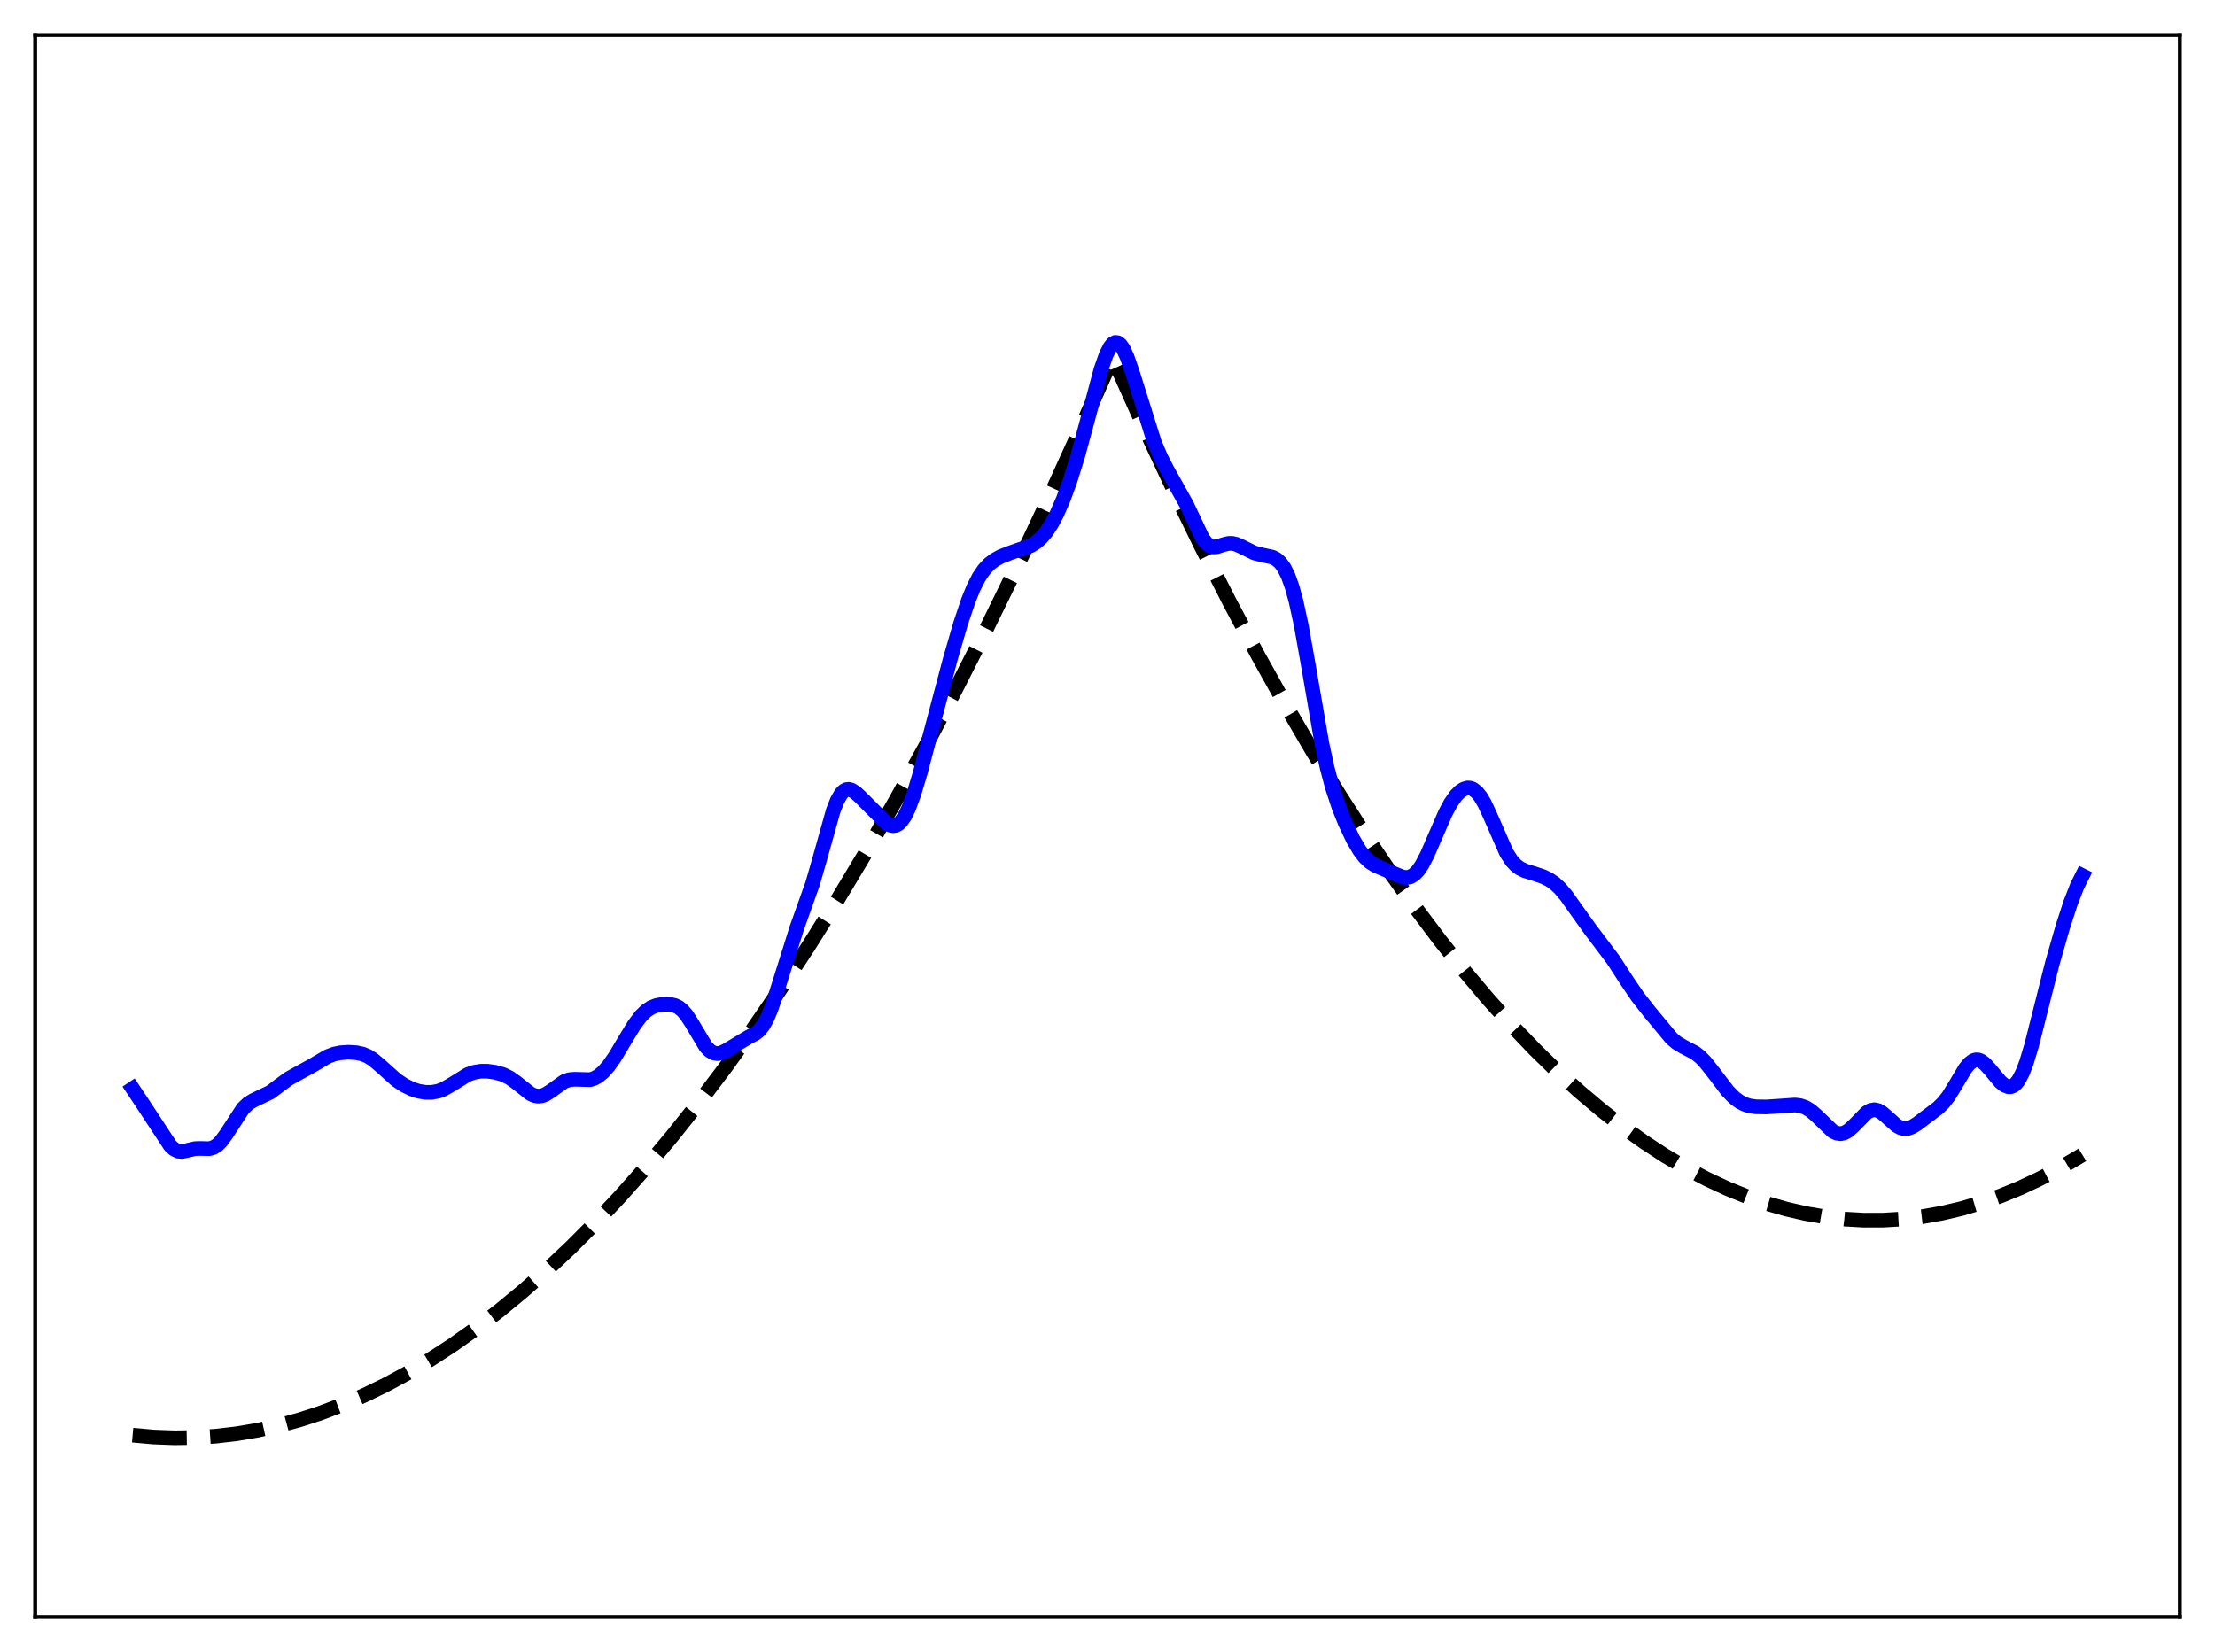 <?xml version="1.0" encoding="utf-8" standalone="no"?>
<!DOCTYPE svg PUBLIC "-//W3C//DTD SVG 1.1//EN"
  "http://www.w3.org/Graphics/SVG/1.1/DTD/svg11.dtd">
<svg xmlns:xlink="http://www.w3.org/1999/xlink" width="453.6pt" height="338.4pt" viewBox="0 0 453.6 338.4" xmlns="http://www.w3.org/2000/svg" version="1.1">
 <defs>
  <style type="text/css">*{stroke-linejoin: round; stroke-linecap: butt}</style>
 </defs>
 <g id="figure_1">
  <g id="patch_1">
   <path d="M 0 338.4 
L 453.6 338.4 
L 453.6 0 
L 0 0 
z
" style="fill: #ffffff"/>
  </g>
  <g id="axes_1">
   <g id="patch_2">
    <path d="M 7.2 331.2 
L 446.4 331.2 
L 446.4 7.2 
L 7.2 7.2 
z
" style="fill: #ffffff"/>
   </g>
   <g id="matplotlib.axis_1"/>
   <g id="matplotlib.axis_2"/>
   <g id="line2d_1">
    <path d="M 27.164 293.972 
L 31.423 294.354 
L 35.681 294.516 
L 39.94 294.459 
L 44.199 294.181 
L 48.458 293.683 
L 52.717 292.965 
L 56.976 292.028 
L 61.235 290.87 
L 65.494 289.492 
L 70.019 287.788 
L 74.544 285.834 
L 79.069 283.633 
L 83.594 281.183 
L 88.119 278.485 
L 92.644 275.539 
L 97.436 272.148 
L 102.227 268.479 
L 107.018 264.532 
L 111.809 260.307 
L 116.867 255.544 
L 121.924 250.471 
L 126.982 245.089 
L 132.305 239.087 
L 137.629 232.742 
L 142.953 226.054 
L 148.543 218.661 
L 154.132 210.889 
L 159.722 202.738 
L 165.578 193.792 
L 171.434 184.431 
L 177.29 174.654 
L 183.412 163.987 
L 189.535 152.866 
L 195.657 141.291 
L 202.045 128.728 
L 208.433 115.669 
L 214.822 102.116 
L 221.476 87.472 
L 227.865 73.108 
L 233.987 86.743 
L 240.109 99.831 
L 245.965 111.839 
L 251.821 123.346 
L 257.677 134.353 
L 263.267 144.392 
L 268.857 153.976 
L 274.18 162.679 
L 279.504 170.969 
L 284.828 178.845 
L 289.885 185.944 
L 294.943 192.67 
L 300 199.023 
L 304.791 204.697 
L 309.583 210.037 
L 314.374 215.041 
L 318.899 219.459 
L 323.424 223.579 
L 327.949 227.4 
L 332.474 230.922 
L 336.733 233.964 
L 340.992 236.742 
L 345.251 239.254 
L 349.51 241.503 
L 353.769 243.486 
L 357.761 245.105 
L 361.754 246.491 
L 365.747 247.645 
L 369.74 248.566 
L 373.732 249.254 
L 377.725 249.71 
L 381.718 249.934 
L 385.711 249.924 
L 389.703 249.682 
L 393.696 249.207 
L 397.689 248.5 
L 401.681 247.56 
L 405.674 246.387 
L 409.667 244.982 
L 413.66 243.344 
L 417.652 241.474 
L 421.911 239.222 
L 426.17 236.706 
L 426.436 236.54 
L 426.436 236.54 
" clip-path="url(#pda9ced3d83)" style="fill: none; stroke-dasharray: 11.1,4.8; stroke-dashoffset: 0; stroke: #000000; stroke-width: 3"/>
   </g>
   <g id="line2d_2">
    <path d="M 27.164 222.987 
L 29.027 225.78 
L 34.883 234.692 
L 35.681 235.412 
L 36.48 235.793 
L 37.279 235.864 
L 38.343 235.65 
L 39.94 235.278 
L 41.005 235.247 
L 42.868 235.289 
L 43.667 235.072 
L 44.465 234.586 
L 45.264 233.801 
L 46.329 232.344 
L 49.789 227.032 
L 50.854 226.026 
L 51.919 225.382 
L 55.379 223.722 
L 57.242 222.307 
L 59.105 220.948 
L 60.969 219.904 
L 63.897 218.301 
L 67.091 216.418 
L 68.422 215.914 
L 69.753 215.64 
L 71.35 215.538 
L 72.947 215.629 
L 74.278 215.916 
L 75.343 216.362 
L 76.407 217.035 
L 77.738 218.153 
L 81.199 221.246 
L 82.796 222.306 
L 84.393 223.09 
L 85.724 223.522 
L 87.055 223.744 
L 88.385 223.755 
L 89.716 223.521 
L 90.781 223.125 
L 92.112 222.38 
L 95.839 220.085 
L 97.169 219.629 
L 98.5 219.42 
L 99.831 219.424 
L 101.428 219.648 
L 103.025 220.107 
L 104.356 220.756 
L 105.687 221.701 
L 108.615 224.028 
L 109.414 224.396 
L 110.212 224.543 
L 111.011 224.451 
L 111.809 224.134 
L 112.874 223.443 
L 115.536 221.535 
L 116.601 221.157 
L 117.665 221.071 
L 120.86 221.155 
L 121.658 220.905 
L 122.457 220.471 
L 123.521 219.597 
L 124.586 218.398 
L 125.917 216.504 
L 128.047 212.929 
L 129.91 209.886 
L 131.241 208.123 
L 132.305 207.075 
L 133.37 206.365 
L 134.435 205.948 
L 135.766 205.716 
L 137.097 205.715 
L 138.161 205.936 
L 138.96 206.318 
L 139.759 206.953 
L 140.557 207.875 
L 141.622 209.51 
L 144.55 214.393 
L 145.348 215.219 
L 146.147 215.69 
L 146.945 215.82 
L 147.744 215.662 
L 148.809 215.135 
L 153.334 212.409 
L 154.665 211.721 
L 155.463 211.073 
L 156.262 210.086 
L 157.06 208.663 
L 157.859 206.77 
L 158.924 203.619 
L 163.183 190.061 
L 166.377 181.105 
L 167.708 176.504 
L 170.636 166.048 
L 171.434 164.017 
L 172.233 162.617 
L 172.765 162.045 
L 173.297 161.745 
L 173.83 161.685 
L 174.362 161.825 
L 175.161 162.315 
L 176.225 163.284 
L 181.549 168.621 
L 182.348 169.031 
L 182.88 169.134 
L 183.412 169.067 
L 183.945 168.805 
L 184.477 168.33 
L 185.276 167.197 
L 186.074 165.563 
L 187.139 162.684 
L 188.47 158.234 
L 190.865 149.118 
L 194.592 135.035 
L 196.721 127.708 
L 198.319 122.959 
L 199.383 120.348 
L 200.448 118.263 
L 201.513 116.689 
L 202.577 115.547 
L 203.642 114.724 
L 204.973 113.984 
L 206.836 113.258 
L 211.095 111.763 
L 212.16 111.097 
L 213.225 110.167 
L 214.289 108.912 
L 215.354 107.292 
L 216.419 105.288 
L 217.75 102.24 
L 219.081 98.605 
L 220.678 93.502 
L 222.541 86.654 
L 225.469 75.676 
L 226.534 72.647 
L 227.332 71.077 
L 227.865 70.433 
L 228.397 70.14 
L 228.929 70.207 
L 229.462 70.63 
L 229.994 71.39 
L 230.793 73.088 
L 231.857 76.147 
L 236.383 90.564 
L 237.713 93.702 
L 239.044 96.275 
L 243.037 103.429 
L 246.231 110.206 
L 247.03 111.26 
L 247.828 111.863 
L 248.361 112.029 
L 249.159 111.999 
L 250.49 111.58 
L 251.555 111.312 
L 252.353 111.304 
L 253.152 111.487 
L 254.217 111.958 
L 256.879 113.267 
L 258.209 113.612 
L 260.605 114.131 
L 261.404 114.554 
L 262.202 115.262 
L 263.001 116.369 
L 263.799 117.986 
L 264.598 120.212 
L 265.396 123.11 
L 266.461 128.015 
L 267.792 135.47 
L 270.72 152.388 
L 271.785 157.274 
L 272.849 161.272 
L 274.18 165.291 
L 275.511 168.607 
L 277.108 171.963 
L 278.439 174.219 
L 279.504 175.601 
L 280.569 176.595 
L 281.633 177.267 
L 283.231 177.95 
L 285.626 179.005 
L 287.223 179.648 
L 288.022 179.753 
L 288.82 179.6 
L 289.619 179.127 
L 290.417 178.299 
L 291.216 177.122 
L 292.281 175.082 
L 293.878 171.392 
L 296.007 166.504 
L 297.072 164.521 
L 298.137 162.993 
L 298.935 162.17 
L 299.734 161.635 
L 300.532 161.404 
L 301.065 161.433 
L 301.597 161.62 
L 302.396 162.212 
L 303.194 163.193 
L 303.993 164.544 
L 305.057 166.816 
L 308.518 174.707 
L 309.583 176.333 
L 310.381 177.203 
L 311.18 177.817 
L 312.244 178.348 
L 314.108 178.926 
L 315.971 179.545 
L 317.302 180.203 
L 318.367 180.943 
L 319.431 181.923 
L 320.762 183.495 
L 322.625 186.125 
L 325.553 190.213 
L 330.345 196.567 
L 333.273 201.083 
L 335.402 204.207 
L 337.798 207.26 
L 342.323 212.712 
L 343.388 213.608 
L 344.719 214.401 
L 347.114 215.652 
L 348.179 216.487 
L 349.244 217.585 
L 350.841 219.612 
L 353.769 223.446 
L 355.1 224.808 
L 356.164 225.623 
L 357.229 226.185 
L 358.294 226.523 
L 359.625 226.712 
L 361.754 226.742 
L 364.682 226.549 
L 367.61 226.344 
L 368.675 226.478 
L 369.74 226.848 
L 370.804 227.498 
L 371.869 228.414 
L 375.329 231.724 
L 376.128 232.111 
L 376.927 232.225 
L 377.725 232.045 
L 378.524 231.587 
L 379.588 230.632 
L 382.25 227.921 
L 383.049 227.463 
L 383.847 227.313 
L 384.646 227.488 
L 385.444 227.953 
L 386.509 228.875 
L 388.372 230.539 
L 389.171 230.991 
L 389.969 231.19 
L 390.768 231.126 
L 391.567 230.829 
L 392.631 230.171 
L 396.89 226.949 
L 397.955 225.918 
L 399.02 224.56 
L 400.351 222.409 
L 402.48 218.837 
L 403.279 217.866 
L 404.077 217.264 
L 404.609 217.095 
L 405.142 217.113 
L 405.674 217.312 
L 406.473 217.902 
L 407.537 219.077 
L 409.667 221.625 
L 410.465 222.275 
L 411.264 222.599 
L 411.796 222.591 
L 412.329 222.375 
L 412.861 221.931 
L 413.393 221.241 
L 414.192 219.725 
L 414.991 217.64 
L 416.055 214.093 
L 417.652 207.767 
L 420.314 197.207 
L 422.444 189.797 
L 424.041 184.894 
L 425.372 181.48 
L 426.436 179.357 
L 426.436 179.357 
" clip-path="url(#pda9ced3d83)" style="fill: none; stroke: #0000ff; stroke-width: 3; stroke-linecap: square"/>
   </g>
   <g id="patch_3">
    <path d="M 7.2 331.2 
L 7.2 7.2 
" style="fill: none; stroke: #000000; stroke-width: 0.8; stroke-linejoin: miter; stroke-linecap: square"/>
   </g>
   <g id="patch_4">
    <path d="M 446.4 331.2 
L 446.4 7.2 
" style="fill: none; stroke: #000000; stroke-width: 0.8; stroke-linejoin: miter; stroke-linecap: square"/>
   </g>
   <g id="patch_5">
    <path d="M 7.2 331.2 
L 446.4 331.2 
" style="fill: none; stroke: #000000; stroke-width: 0.8; stroke-linejoin: miter; stroke-linecap: square"/>
   </g>
   <g id="patch_6">
    <path d="M 7.2 7.2 
L 446.4 7.2 
" style="fill: none; stroke: #000000; stroke-width: 0.8; stroke-linejoin: miter; stroke-linecap: square"/>
   </g>
  </g>
 </g>
 <defs>
  <clipPath id="pda9ced3d83">
   <rect x="7.2" y="7.2" width="439.2" height="324"/>
  </clipPath>
 </defs>
</svg>
